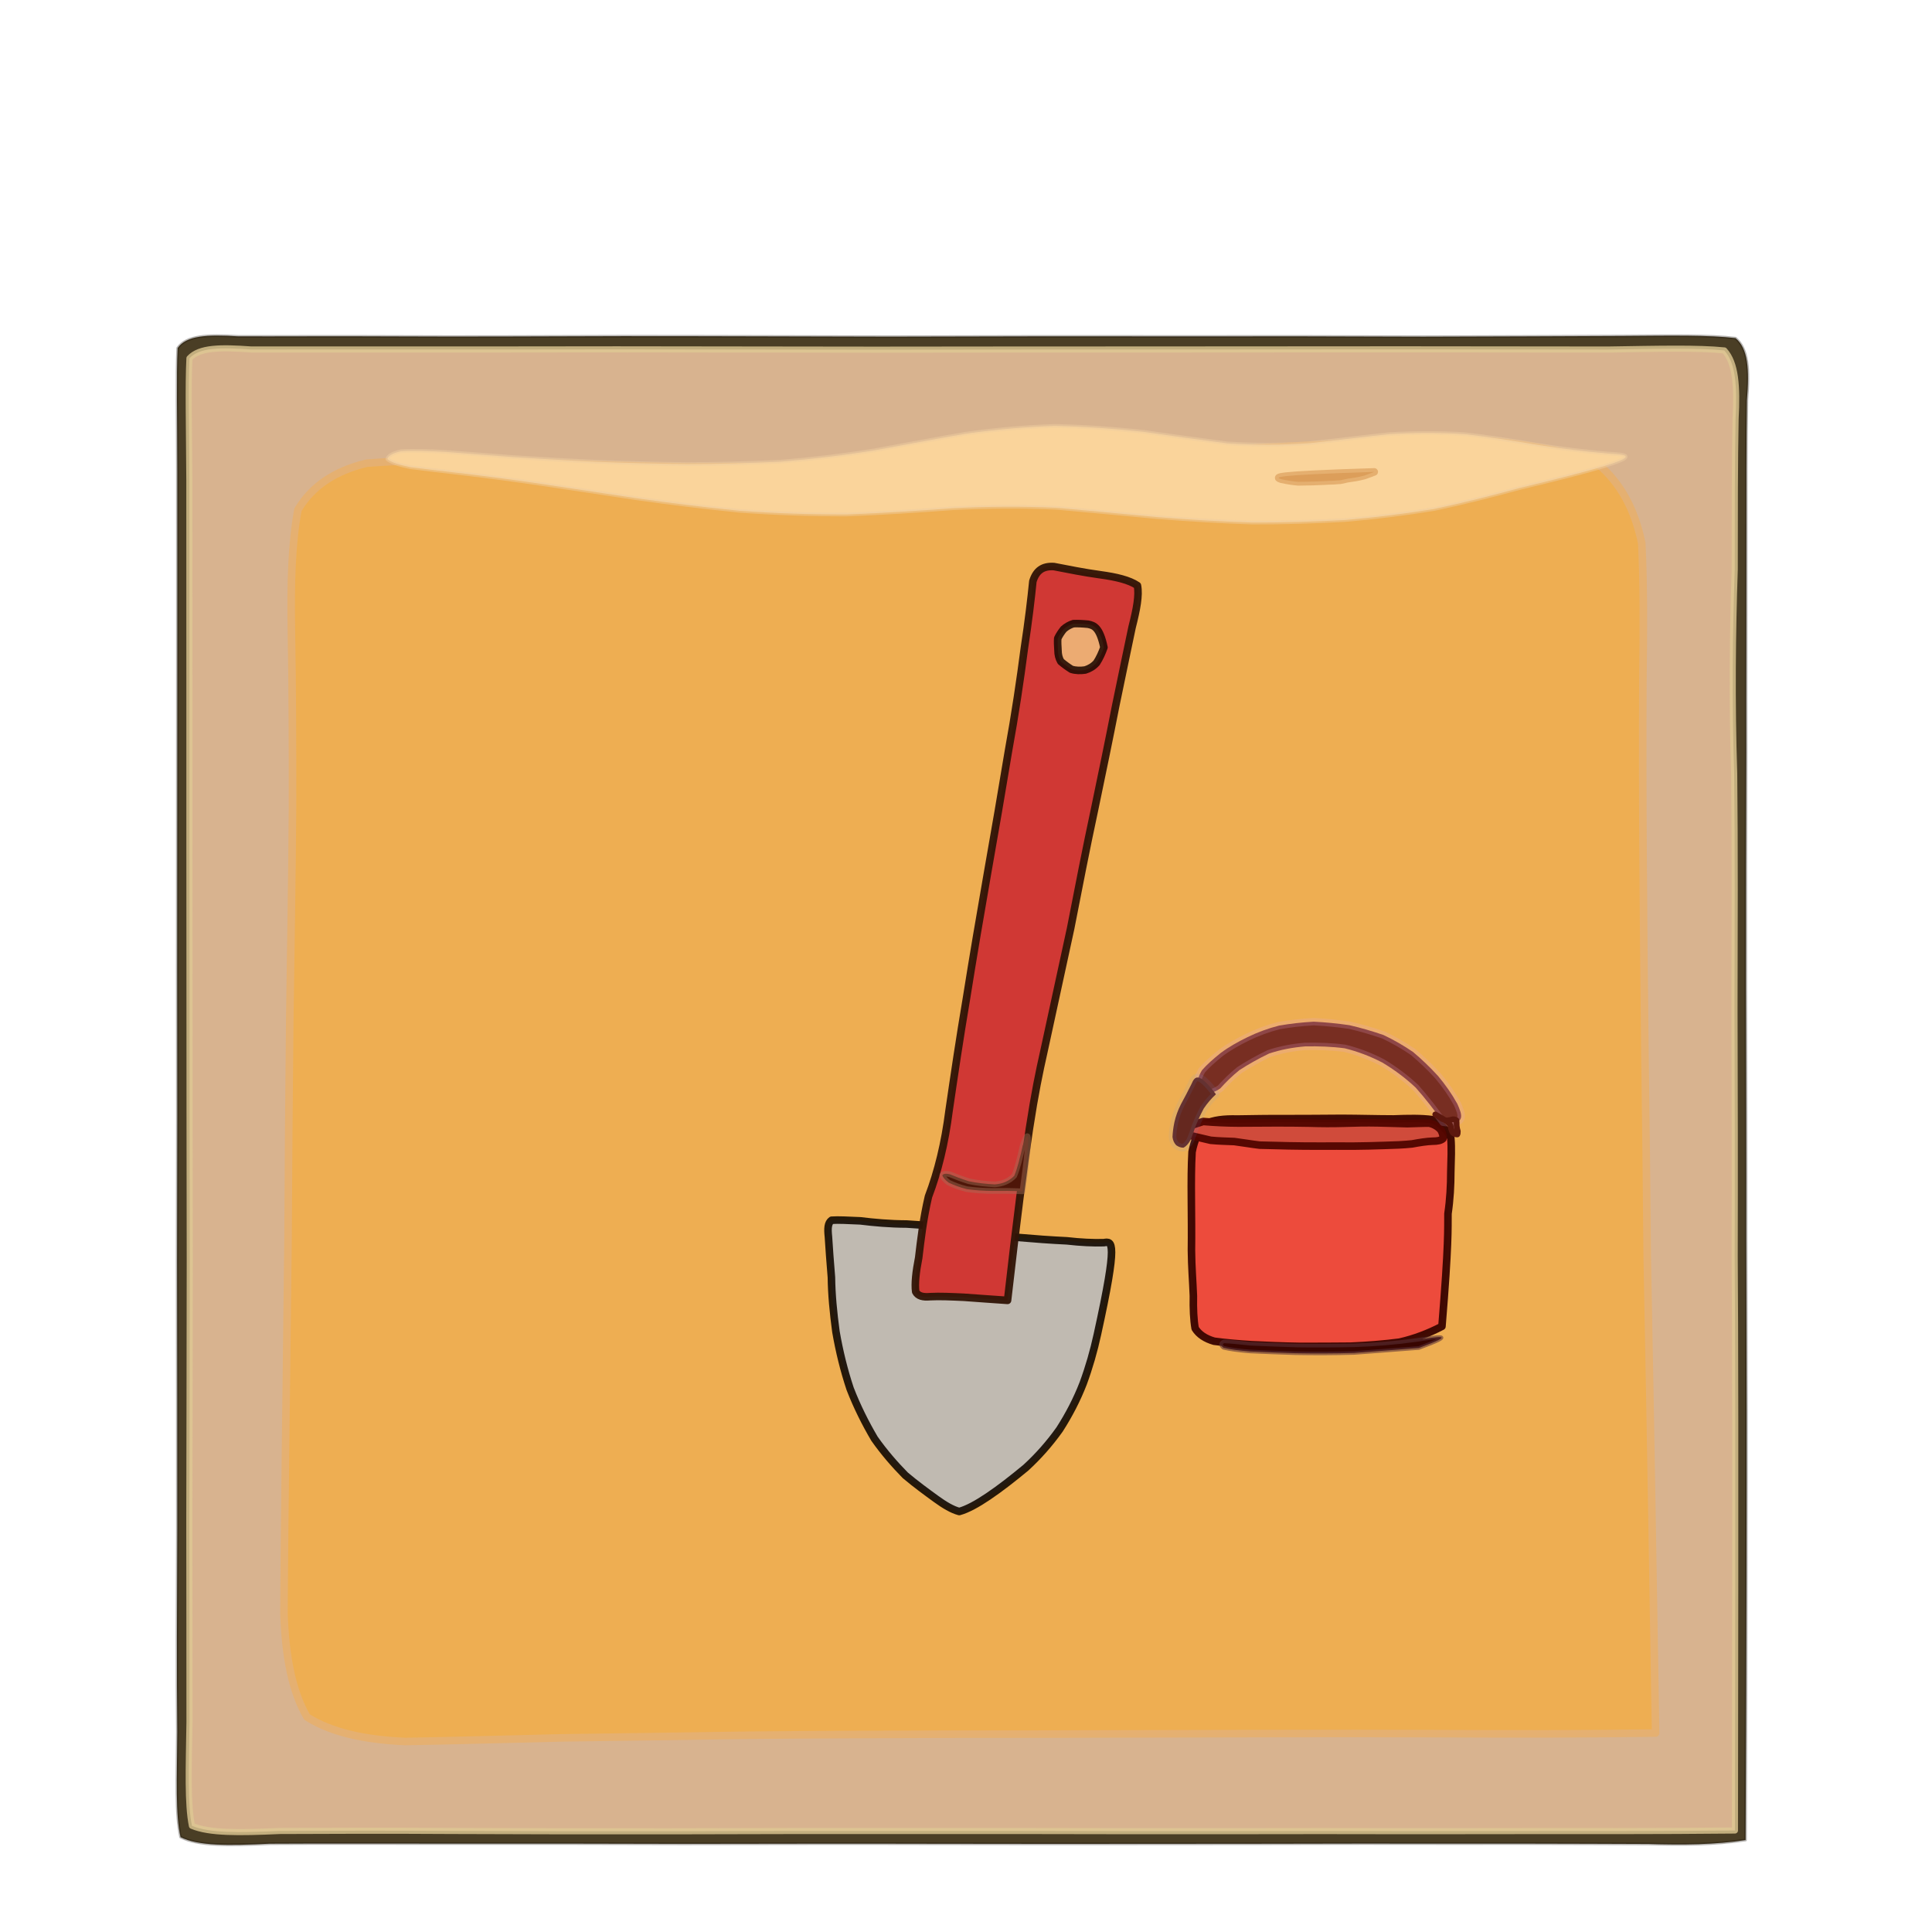 <?xml version="1.0" ?>
<svg xmlns="http://www.w3.org/2000/svg" version="1.1" width="512" height="512" viewBox="0 0 512 512">
  <defs/>
  <g>
    <path d="M 462.597 487.631 C 454.526 488.888 446.017 488.929 436.868 488.667 C 426.933 488.609 416.053 488.61 404.091 488.571 C 391.07 488.592 376.871 488.572 361.461 488.558 C 344.806 488.576 327.017 488.642 308.184 488.626 C 288.336 488.638 267.709 488.66 246.418 488.606 C 224.683 488.54 202.784 488.618 180.986 488.632 C 159.593 488.55 139.017 488.563 119.522 488.569 C 101.484 488.579 85.383 488.512 71.593 488.596 C 60.516 489.118 52.51 489.231 47.854 486.861 C 46.467 480.926 46.909 471.531 46.988 458.913 C 46.814 443.315 46.912 425.207 46.994 404.932 C 47 382.748 46.977 359.01 46.933 334.283 C 47.006 308.809 47.016 282.925 46.964 257.052 C 46.967 231.667 46.984 207.119 46.997 183.709 C 47.029 161.99 46.98 142.324 46.994 125.109 C 46.985 110.719 46.732 99.627 47.077 92.234 C 49.416 88.894 54.801 88.64 63.23 89.147 C 74.549 89.181 88.525 89.076 104.835 89.161 C 123.181 89.26 143.303 89.145 164.972 89.094 C 187.828 89.078 211.616 89.192 235.965 89.227 C 260.649 89.156 285.302 89.112 309.62 89.161 C 333.214 89.11 355.837 89.143 377.205 89.234 C 397.019 89.191 414.736 89.11 430.208 89.045 C 443.103 88.951 453.108 88.786 459.934 89.61 C 463.246 92.359 463.64 97.805 462.95 106.092 C 462.801 116.974 462.788 130.086 462.8 145.154 C 462.826 161.91 462.73 180.022 462.771 199.354 C 462.709 219.586 462.661 240.555 462.684 262.077 C 462.722 284.001 462.794 306.132 462.76 328.431 C 462.782 350.817 463.081 373.233 462.597 487.631" stroke-width="0.689" fill="rgb(74, 62, 37)" opacity="1.0" stroke="rgb(16, 8, 0)" stroke-opacity="0.293" stroke-linecap="round" stroke-linejoin="round"/>
    <path d="M 459.774 485.099 C 449.578 485.208 439.236 485.234 428.607 485.253 C 417.454 485.235 405.652 485.239 393.112 485.265 C 379.727 485.293 365.459 485.281 350.173 485.249 C 333.963 485.273 316.787 485.294 298.664 485.277 C 279.726 485.21 260.092 485.237 239.841 485.233 C 219.285 485.203 198.62 485.251 178.036 485.307 C 157.877 485.324 138.401 485.31 119.873 485.222 C 102.754 485.116 87.414 485.162 74.127 485.227 C 63.395 485.712 55.533 485.827 50.864 483.862 C 49.688 478.088 50.018 468.813 50.218 456.336 C 50.232 441.029 50.181 423.186 50.174 403.241 C 50.204 381.473 50.288 358.246 50.291 333.979 C 50.258 309.002 50.211 283.59 50.218 258.175 C 50.212 233.09 50.172 208.797 50.197 185.583 C 50.205 164.006 50.179 144.408 50.183 127.255 C 50.099 112.953 49.848 102.052 50.205 94.95 C 52.885 92.052 58.384 92.031 66.608 92.621 C 77.48 92.641 90.725 92.588 106.179 92.614 C 123.59 92.649 142.749 92.591 163.472 92.581 C 185.459 92.608 208.357 92.64 231.958 92.668 C 255.896 92.643 279.889 92.614 303.681 92.619 C 327.137 92.618 349.864 92.605 371.506 92.577 C 391.678 92.601 410.015 92.624 426.097 92.634 C 439.561 92.426 450.021 92.157 456.959 92.869 C 459.994 96.199 460.403 102.309 459.946 111.079 C 459.729 122.35 459.722 135.689 459.722 150.896 C 459.161 167.637 458.948 185.709 459.574 204.929 C 459.792 225.063 459.705 245.88 459.658 267.217 C 459.725 288.919 459.77 310.866 459.708 332.995 C 459.85 355.251 459.942 377.494 459.774 485.099" stroke-width="1.622" fill="rgb(216, 179, 143)" opacity="1.0" stroke="rgb(222, 199, 146)" stroke-opacity="0.812" stroke-linecap="round" stroke-linejoin="round"/>
    <path d="M 438.758 459.281 C 429.248 459.409 419.679 459.456 409.885 459.488 C 399.738 459.503 389.192 459.472 378.104 459.425 C 366.433 459.402 354.119 459.36 341.115 459.402 C 327.42 459.422 313.045 459.455 297.999 459.497 C 282.365 459.545 266.175 459.584 249.572 459.578 C 232.609 459.639 215.488 459.684 198.378 459.855 C 181.431 460.124 164.856 460.32 148.898 460.552 C 133.821 460.907 119.852 461.321 107.339 461.519 C 96.539 461.035 87.766 459.095 81.36 455.029 C 77.436 448.3 75.657 439.127 75.25 427.73 C 75.302 414.422 75.504 399.432 75.678 383.132 C 75.872 365.656 76.112 347.352 76.332 328.398 C 76.437 309.08 76.571 289.561 76.79 270.149 C 77.079 251.024 77.377 232.389 77.513 214.476 C 77.552 197.548 77.471 181.7 77.227 167.342 C 76.996 154.605 77.31 143.753 78.976 135.05 C 82.739 128.772 88.784 124.777 97.18 122.75 C 107.614 121.923 119.82 121.879 133.635 122.323 C 148.803 122.902 165.045 123.435 182.268 123.757 C 200.214 123.742 218.678 123.515 237.546 123.018 C 256.559 122.371 275.559 121.588 294.376 120.73 C 312.772 119.775 330.65 118.852 347.744 117.934 C 363.897 117.155 378.899 116.655 392.583 116.754 C 404.686 117.636 415.02 119.53 423.376 122.86 C 429.433 127.949 433.246 134.968 435.087 143.981 C 435.618 154.746 435.572 167.063 435.38 180.66 C 435.304 195.393 435.32 211.004 435.438 227.317 C 435.547 244.234 435.707 261.541 435.929 279.175 C 436.19 297.039 436.371 315.05 436.534 333.139 C 436.892 351.269 437.263 369.387 438.758 459.281" stroke-width="2" fill="rgb(238, 174, 82)" opacity="1.0" stroke="rgb(229, 176, 113)" stroke-opacity="1.0" stroke-linecap="round" stroke-linejoin="round"/>
    <path d="M 290.812 353.668 C 289.866 358.008 288.613 362.388 287.053 366.615 C 285.402 370.876 283.278 374.958 280.805 378.815 C 278.139 382.558 275.138 385.952 271.865 388.951 C 268.454 391.774 265.14 394.374 261.912 396.553 C 258.999 398.521 256.372 399.972 254.211 400.567 C 252.319 400.067 250.278 398.841 248.018 397.198 C 245.533 395.385 242.759 393.381 239.905 390.967 C 237.114 388.117 234.315 384.931 231.741 381.265 C 229.324 377.144 227.134 372.793 225.287 368.023 C 223.652 363.103 222.417 358.054 221.532 352.919 C 220.853 347.875 220.383 343.039 220.334 338.518 C 220.005 334.364 219.708 330.698 219.54 327.726 C 219.304 325.511 219.388 324.082 220.385 323.375 C 222.208 323.249 224.748 323.4 227.989 323.537 C 231.648 323.993 235.774 324.361 240.296 324.382 C 245.021 324.639 249.815 325.156 254.758 325.828 C 259.741 326.563 264.686 327.297 269.523 327.911 C 274.176 328.317 278.573 328.638 282.706 328.829 C 286.452 329.256 289.701 329.4 292.519 329.319 C 294.701 328.963 296.375 328.401 290.812 353.668" stroke-width="2" fill="rgb(192, 186, 177)" opacity="1.0" stroke="rgb(17, 8, 1)" stroke-opacity="0.901" stroke-linecap="round" stroke-linejoin="round"/>
    <path d="M 267.01 344.614 C 263.012 344.367 259.143 344.039 255.456 343.793 C 252.041 343.639 249.016 343.497 246.511 343.63 C 244.58 343.803 243.298 343.487 242.669 342.318 C 242.388 340.194 242.713 337.15 243.466 333.311 C 244.027 328.571 244.644 323.135 246.051 317.105 C 248.563 310.525 250.421 302.937 251.512 294.325 C 252.873 285.033 254.35 275.046 256.131 264.529 C 257.863 253.645 259.745 242.567 261.691 231.441 C 263.643 220.374 265.525 209.503 267.242 199.077 C 269.026 189.29 270.381 180.118 271.468 171.777 C 272.571 164.556 273.263 158.633 273.718 154.057 C 274.612 151.157 276.397 149.961 279.3 150.146 C 283.06 150.87 287.233 151.724 291.601 152.318 C 295.799 152.893 299.265 153.704 301.433 155.175 C 301.934 157.76 301.227 161.438 300.013 166.222 C 298.771 172.226 297.27 179.189 295.671 187.052 C 293.972 195.739 292.07 204.947 290.048 214.625 C 287.871 224.747 285.826 235.279 283.73 246.02 C 281.393 256.837 279.023 267.731 276.642 278.665 C 274.183 289.617 272.052 300.441 267.01 344.614" stroke-width="2" fill="rgb(208, 56, 52)" opacity="1.0" stroke="rgb(49, 20, 7)" stroke-opacity="0.953" stroke-linecap="round" stroke-linejoin="round"/>
    <path d="M 270.961 315.722 C 268.23 315.587 265.576 315.574 263.025 315.618 C 260.608 315.593 258.326 315.438 256.234 315.139 C 254.351 314.675 252.743 314.058 251.42 313.414 C 250.439 312.692 249.858 311.977 249.729 311.46 C 249.997 311.053 250.675 310.937 251.715 311.194 C 253.074 311.747 254.754 312.414 256.781 313.049 C 259.011 313.521 261.311 313.751 263.634 313.875 C 265.679 313.727 267.421 313.014 268.788 311.605 C 269.696 309.439 270.339 306.646 271.05 303.542 C 272.202 300.313 273.559 297.191 270.961 315.722" stroke-width="1.504" fill="rgb(78, 22, 8)" opacity="1.0" stroke="rgb(165, 113, 88)" stroke-opacity="0.431" stroke-linecap="round" stroke-linejoin="round"/>
    <path d="M 402.95 129.266 C 395.359 131.327 387.785 133.26 380.086 134.881 C 372.34 136.15 364.473 137.122 356.502 137.808 C 348.446 138.235 340.302 138.504 332.005 138.493 C 323.638 138.213 315.155 137.736 306.535 137.024 C 297.819 136.212 289.006 135.364 280.067 134.575 C 271.025 134.146 261.882 134.212 252.622 134.675 C 243.291 135.373 233.848 135.979 224.368 136.344 C 214.893 136.359 205.385 136.038 196.031 135.365 C 186.735 134.421 177.609 133.315 168.741 132.046 C 160.117 130.732 151.83 129.481 143.969 128.317 C 136.519 127.206 129.66 126.313 123.336 125.551 C 117.757 124.919 112.844 124.32 108.842 123.827 C 105.72 123.202 103.641 122.507 102.66 121.662 C 102.805 120.788 104.095 120.086 106.313 119.572 C 109.545 119.371 113.532 119.499 118.307 119.784 C 123.7 120.188 129.689 120.67 136.175 121.147 C 143.097 121.597 150.382 122.027 157.953 122.374 C 165.821 122.695 173.81 122.898 182.004 122.99 C 190.242 122.969 198.575 122.748 206.875 122.351 C 215.199 121.671 223.457 120.685 231.65 119.365 C 239.749 117.886 247.834 116.335 255.825 114.96 C 263.753 113.836 271.682 113.118 279.548 112.874 C 287.333 113.034 295.13 113.594 302.794 114.414 C 310.368 115.497 317.921 116.549 325.336 117.513 C 332.686 117.964 339.97 117.964 347.14 117.44 C 354.258 116.681 361.246 115.793 368.124 115.056 C 374.96 114.66 381.676 114.633 388.238 115.065 C 394.778 115.829 401.152 116.822 407.486 117.903 C 413.741 118.892 419.964 119.646 426.115 120.2 C 432.261 120.562 438.373 120.792 402.95 129.266" stroke-width="0.98" fill="rgb(250, 212, 155)" opacity="1.0" stroke="rgb(238, 205, 158)" stroke-opacity="0.499" stroke-linecap="round" stroke-linejoin="round"/>
    <path d="M 364.188 125.056 C 363.268 125.408 362.412 125.743 361.559 126.028 C 360.68 126.267 359.899 126.435 359.134 126.56 C 358.398 126.69 357.716 126.787 357.068 126.869 C 356.436 127.019 355.845 127.139 355.266 127.269 C 354.641 127.324 354.034 127.346 353.344 127.404 C 352.67 127.42 351.861 127.445 351.018 127.504 C 350.109 127.531 349.07 127.589 347.94 127.629 C 346.755 127.662 345.449 127.685 344.054 127.699 C 342.6 127.578 341.125 127.348 339.553 126.995 C 338.041 126.498 336.482 125.933 364.188 125.056" stroke-width="2" fill="rgb(231, 174, 108)" opacity="1.0" stroke="rgb(210, 145, 75)" stroke-opacity="0.542" stroke-linecap="round" stroke-linejoin="round"/>
    <path d="M 292.556 171.57 C 292.031 173.057 291.396 174.439 290.613 175.649 C 289.778 176.587 288.761 177.202 287.581 177.561 C 286.303 177.743 285.05 177.72 283.932 177.367 C 282.987 176.777 282.023 176.07 281.133 175.318 C 280.606 174.423 280.392 173.46 280.379 172.375 C 280.31 171.228 280.241 170.129 280.313 169.167 C 280.686 168.379 281.221 167.537 281.867 166.744 C 282.629 166.056 283.503 165.566 284.471 165.27 C 285.599 165.226 286.913 165.279 288.366 165.428 C 289.895 165.747 291.424 166.202 292.556 171.57" stroke-width="2" fill="rgb(236, 171, 114)" opacity="1.0" stroke="rgb(29, 9, 0)" stroke-opacity="0.875" stroke-linecap="round" stroke-linejoin="round"/>
    <path d="M 382.133 351.5 C 378.525 353.377 374.824 354.788 370.885 355.679 C 366.715 356.226 362.391 356.561 357.975 356.749 C 353.485 356.784 348.881 356.825 344.375 356.805 C 339.974 356.741 335.737 356.561 331.654 356.362 C 327.948 356.127 324.636 355.829 321.752 355.437 C 319.453 354.773 317.757 353.677 316.727 352.039 C 316.327 349.764 316.193 346.862 316.258 343.44 C 316.118 339.678 315.776 335.671 315.745 331.365 C 315.81 326.806 315.742 322.152 315.717 317.598 C 315.681 313.197 315.695 309.014 315.909 305.274 C 316.52 302.084 317.684 299.591 319.356 297.835 C 321.583 296.787 324.419 296.46 327.87 296.558 C 331.816 296.5 336.15 296.415 340.785 296.445 C 345.626 296.465 350.568 296.391 355.565 296.372 C 360.363 296.386 364.976 296.532 369.28 296.535 C 373.219 296.383 376.694 296.316 379.577 296.713 C 381.819 297.784 383.494 299.41 384.482 301.593 C 384.719 304.238 384.561 307.253 384.48 310.584 C 384.472 314.174 384.285 317.827 383.728 321.639 C 383.688 325.536 383.947 329.411 382.133 351.5" stroke-width="2" fill="rgb(237, 75, 60)" opacity="1.0" stroke="rgb(60, 6, 1)" stroke-opacity="0.961" stroke-linecap="round" stroke-linejoin="round"/>
    <path d="M 318.868 297.206 C 321.991 297.469 325.017 297.61 328.142 297.625 C 331.262 297.624 334.398 297.592 337.551 297.575 C 340.679 297.55 343.815 297.591 346.96 297.647 C 350.11 297.748 353.196 297.764 356.255 297.672 C 359.243 297.567 362.184 297.514 365.071 297.575 C 367.845 297.627 370.505 297.746 372.974 297.789 C 375.214 297.738 377.169 297.627 378.809 297.657 C 380.118 297.977 381.095 298.6 381.838 299.448 C 382.325 300.325 382.532 301.105 382.393 301.765 C 381.872 302.228 380.954 302.438 379.681 302.428 C 378.091 302.476 376.24 302.771 374.199 303.152 C 371.977 303.378 369.554 303.491 366.966 303.546 C 364.267 303.644 361.479 303.709 358.603 303.735 C 355.679 303.697 352.785 303.74 349.889 303.732 C 347.037 303.733 344.229 303.715 341.479 303.659 C 338.865 303.568 336.319 303.555 333.849 303.475 C 331.509 303.206 329.289 302.799 327.115 302.524 C 324.993 302.432 322.855 302.397 320.825 302.187 C 318.818 301.728 316.792 301.26 314.815 300.779 C 312.826 300.214 310.82 299.658 318.868 297.206" stroke-width="2" fill="rgb(208, 75, 59)" opacity="1.0" stroke="rgb(83, 7, 1)" stroke-opacity="0.968" stroke-linecap="round" stroke-linejoin="round"/>
    <path d="M 382.434 297.418 C 380.126 294.222 377.73 291.101 375.176 288.23 C 372.449 285.667 369.43 283.431 366.307 281.573 C 363.127 279.925 359.814 278.652 356.358 277.809 C 352.92 277.35 349.39 277.24 345.901 277.305 C 342.536 277.576 339.318 278.194 336.299 279.205 C 333.519 280.54 330.883 282.031 328.469 283.582 C 326.426 285.233 324.781 286.885 323.396 288.432 C 322.022 289.385 320.693 289.85 319.477 289.823 C 318.489 289.448 317.756 288.711 317.283 287.652 C 317.255 286.392 317.688 285.014 318.556 283.596 C 319.841 282.128 321.564 280.601 323.513 279.042 C 325.633 277.466 328.022 276.115 330.638 274.84 C 333.234 273.579 336.046 272.536 338.97 271.793 C 341.94 271.28 344.997 270.932 348.129 270.759 C 351.235 270.907 354.389 271.217 357.609 271.685 C 360.703 272.394 363.672 273.277 366.62 274.282 C 369.374 275.578 371.985 277.086 374.483 278.792 C 376.821 280.754 379.038 282.899 381.061 285.105 C 382.983 287.372 384.735 289.865 386.218 292.549 C 387.462 295.371 388.681 298.253 382.434 297.418" stroke-width="1.952" fill="rgb(120, 46, 34)" opacity="1.0" stroke="rgb(229, 165, 216)" stroke-opacity="0.203" stroke-linecap="round" stroke-linejoin="round"/>
    <path d="M 322.232 289.993 C 321.017 291.115 319.93 292.382 319.002 293.775 C 318.193 295.291 317.501 296.813 316.895 298.3 C 316.405 299.751 315.95 301.049 315.47 302.188 C 314.914 303.176 314.3 303.799 313.656 304.148 C 312.991 304.173 312.347 303.946 311.702 303.5 C 311.167 302.929 310.844 302.25 310.724 301.318 C 310.776 300.163 310.92 298.851 311.225 297.412 C 311.584 295.837 312.133 294.237 312.978 292.598 C 313.893 290.934 314.826 289.138 315.736 287.314 C 316.565 285.45 317.443 283.585 322.232 289.993" stroke-width="2" fill="rgb(101, 40, 31)" opacity="1.0" stroke="rgb(100, 151, 255)" stroke-opacity="0.088" stroke-linecap="round" stroke-linejoin="round"/>
    <path d="M 380.357 295.33 C 380.933 295.649 381.471 296.018 381.993 296.396 C 382.485 296.686 383.003 296.901 383.523 296.936 C 384.09 296.861 384.586 296.713 385.031 296.616 C 385.419 296.615 385.75 296.682 385.955 296.881 C 386.041 297.28 386.027 297.782 386.035 298.357 C 386.071 298.857 386.202 299.356 386.336 299.799 C 386.339 300.181 386.302 300.492 386.202 300.642 C 385.882 300.672 385.489 300.545 385.076 300.279 C 384.803 299.912 384.62 299.424 384.497 298.872 C 384.46 298.238 384.481 297.573 380.357 295.33" stroke-width="1.512" fill="rgb(148, 81, 77)" opacity="1.0" stroke="rgb(93, 24, 14)" stroke-opacity="1.0" stroke-linecap="round" stroke-linejoin="round"/>
    <path d="M 376.002 357.235 C 370.222 357.666 364.491 358.14 358.879 358.544 C 353.426 358.709 348.202 358.707 343.359 358.618 C 338.868 358.489 334.828 358.319 331.305 358.152 C 328.287 357.899 325.904 357.601 324.245 357.175 C 323.379 356.545 323.395 355.922 324.292 355.485 C 326.018 355.541 328.496 355.802 331.509 356.122 C 335.154 356.294 339.208 356.434 343.699 356.581 C 348.508 356.665 353.629 356.624 358.945 356.518 C 364.412 356.338 369.945 355.88 375.513 355.1 C 381.057 354.231 386.652 353.32 376.002 357.235" stroke-width="0.951" fill="rgb(56, 5, 0)" opacity="1.0" stroke="rgb(89, 48, 54)" stroke-opacity="0.575" stroke-linecap="round" stroke-linejoin="round"/>
  </g>
</svg>
